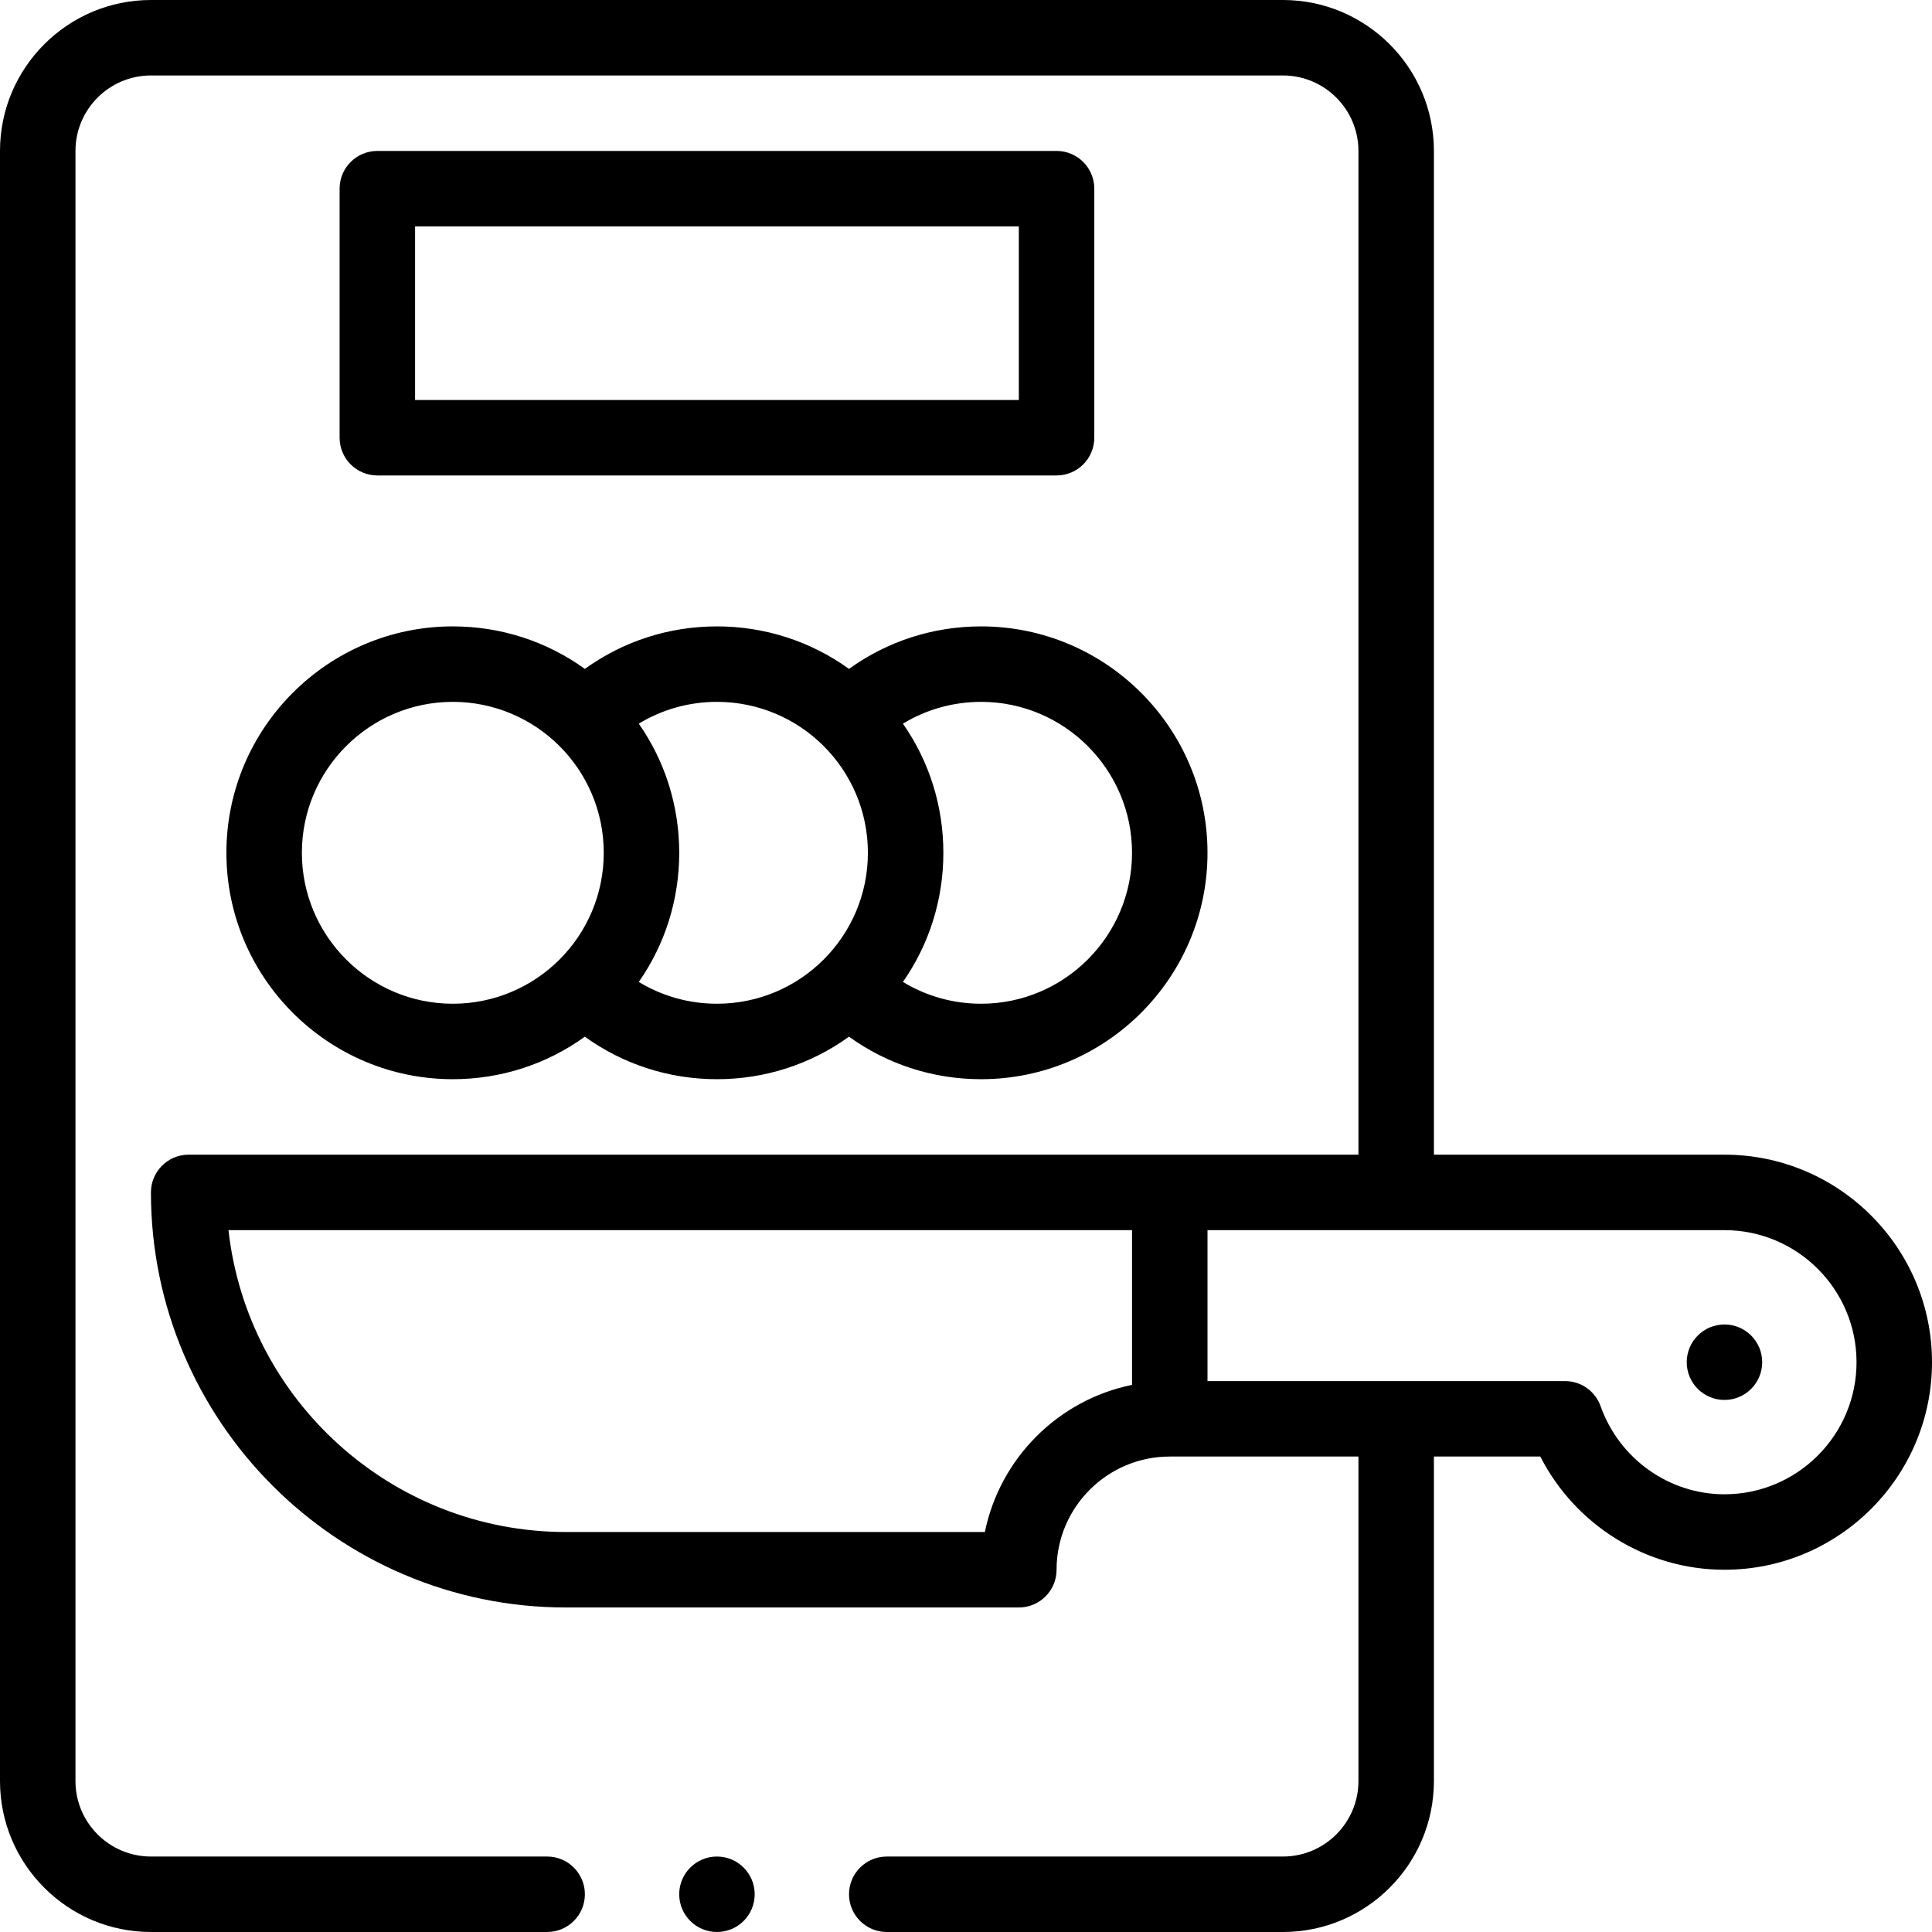 <svg height="512pt" viewBox="0 0 512 512" width="512pt" xmlns="http://www.w3.org/2000/svg"><path d="m457 351c-5.52 0-10 4.48-10 10s4.48 10 10 10 10-4.48 10-10-4.48-10-10-10zm0 0"/><path d="m457 306h-77v-266c0-22.055-17.945-40-40-40h-300c-22.055 0-40 17.945-40 40v432c0 22.055 17.945 40 40 40h105c5.523 0 10-4.477 10-10s-4.477-10-10-10h-105c-11.027 0-20-8.973-20-20v-432c0-11.027 8.973-20 20-20h300c11.027 0 20 8.973 20 20v266c-15.285 0-296.41 0-310 0-5.523 0-10 4.477-10 10 0 60.652 49.348 110 110 110h120c5.523 0 10-4.477 10-10 0-16.543 13.457-30 30-30h50v86c0 11.027-8.973 20-20 20h-105c-5.523 0-10 4.477-10 10s4.477 10 10 10h105c22.055 0 40-17.945 40-40v-86h28.195c9.309 18.199 28.113 30 48.805 30 30.328 0 55-24.672 55-55s-24.672-55-55-55zm-195.996 100h-111.004c-46.246 0-84.457-35.062-89.449-80h239.449v41.004c-19.562 3.988-35.008 19.434-38.996 38.996zm195.996-10c-14.672 0-27.863-9.383-32.828-23.352-1.418-3.984-5.191-6.648-9.422-6.648h-94.75v-40h137c19.301 0 35 15.699 35 35s-15.699 35-35 35zm0 0"/><path d="m60 226c0 33.086 26.914 60 60 60 12.719 0 24.859-3.957 34.992-11.266 10.141 7.312 22.285 11.266 35.008 11.266 12.719 0 24.859-3.957 34.992-11.266 10.141 7.312 22.285 11.266 35.008 11.266 33.086 0 60-26.914 60-60s-26.914-60-60-60c-12.723 0-24.867 3.953-35.008 11.266-10.137-7.312-22.273-11.266-34.992-11.266-12.723 0-24.867 3.953-35.008 11.266-10.137-7.312-22.273-11.266-34.992-11.266-33.086 0-60 26.914-60 60zm240 0c0 22.055-17.945 40-40 40-7.41 0-14.527-2.02-20.715-5.777 6.957-9.961 10.715-21.781 10.715-34.223s-3.758-24.266-10.715-34.223c6.188-3.758 13.305-5.777 20.715-5.777 22.055 0 40 17.945 40 40zm-70 0c0 22.125-17.941 40-40 40-7.41 0-14.527-2.02-20.715-5.777 6.957-9.961 10.715-21.781 10.715-34.223s-3.758-24.262-10.715-34.223c6.188-3.758 13.305-5.777 20.715-5.777 21.992 0 40 17.809 40 40zm-110-40c21.973 0 40 17.812 40 40 0 22.125-17.941 40-40 40-22.055 0-40-17.945-40-40s17.945-40 40-40zm0 0"/><path d="m200 502c0 5.523-4.477 10-10 10s-10-4.477-10-10 4.477-10 10-10 10 4.477 10 10zm0 0"/><path d="m280 126c5.523 0 10-4.477 10-10v-66c0-5.523-4.477-10-10-10h-180c-5.523 0-10 4.477-10 10v66c0 5.523 4.477 10 10 10zm-170-66h160v46h-160zm0 0"/></svg>